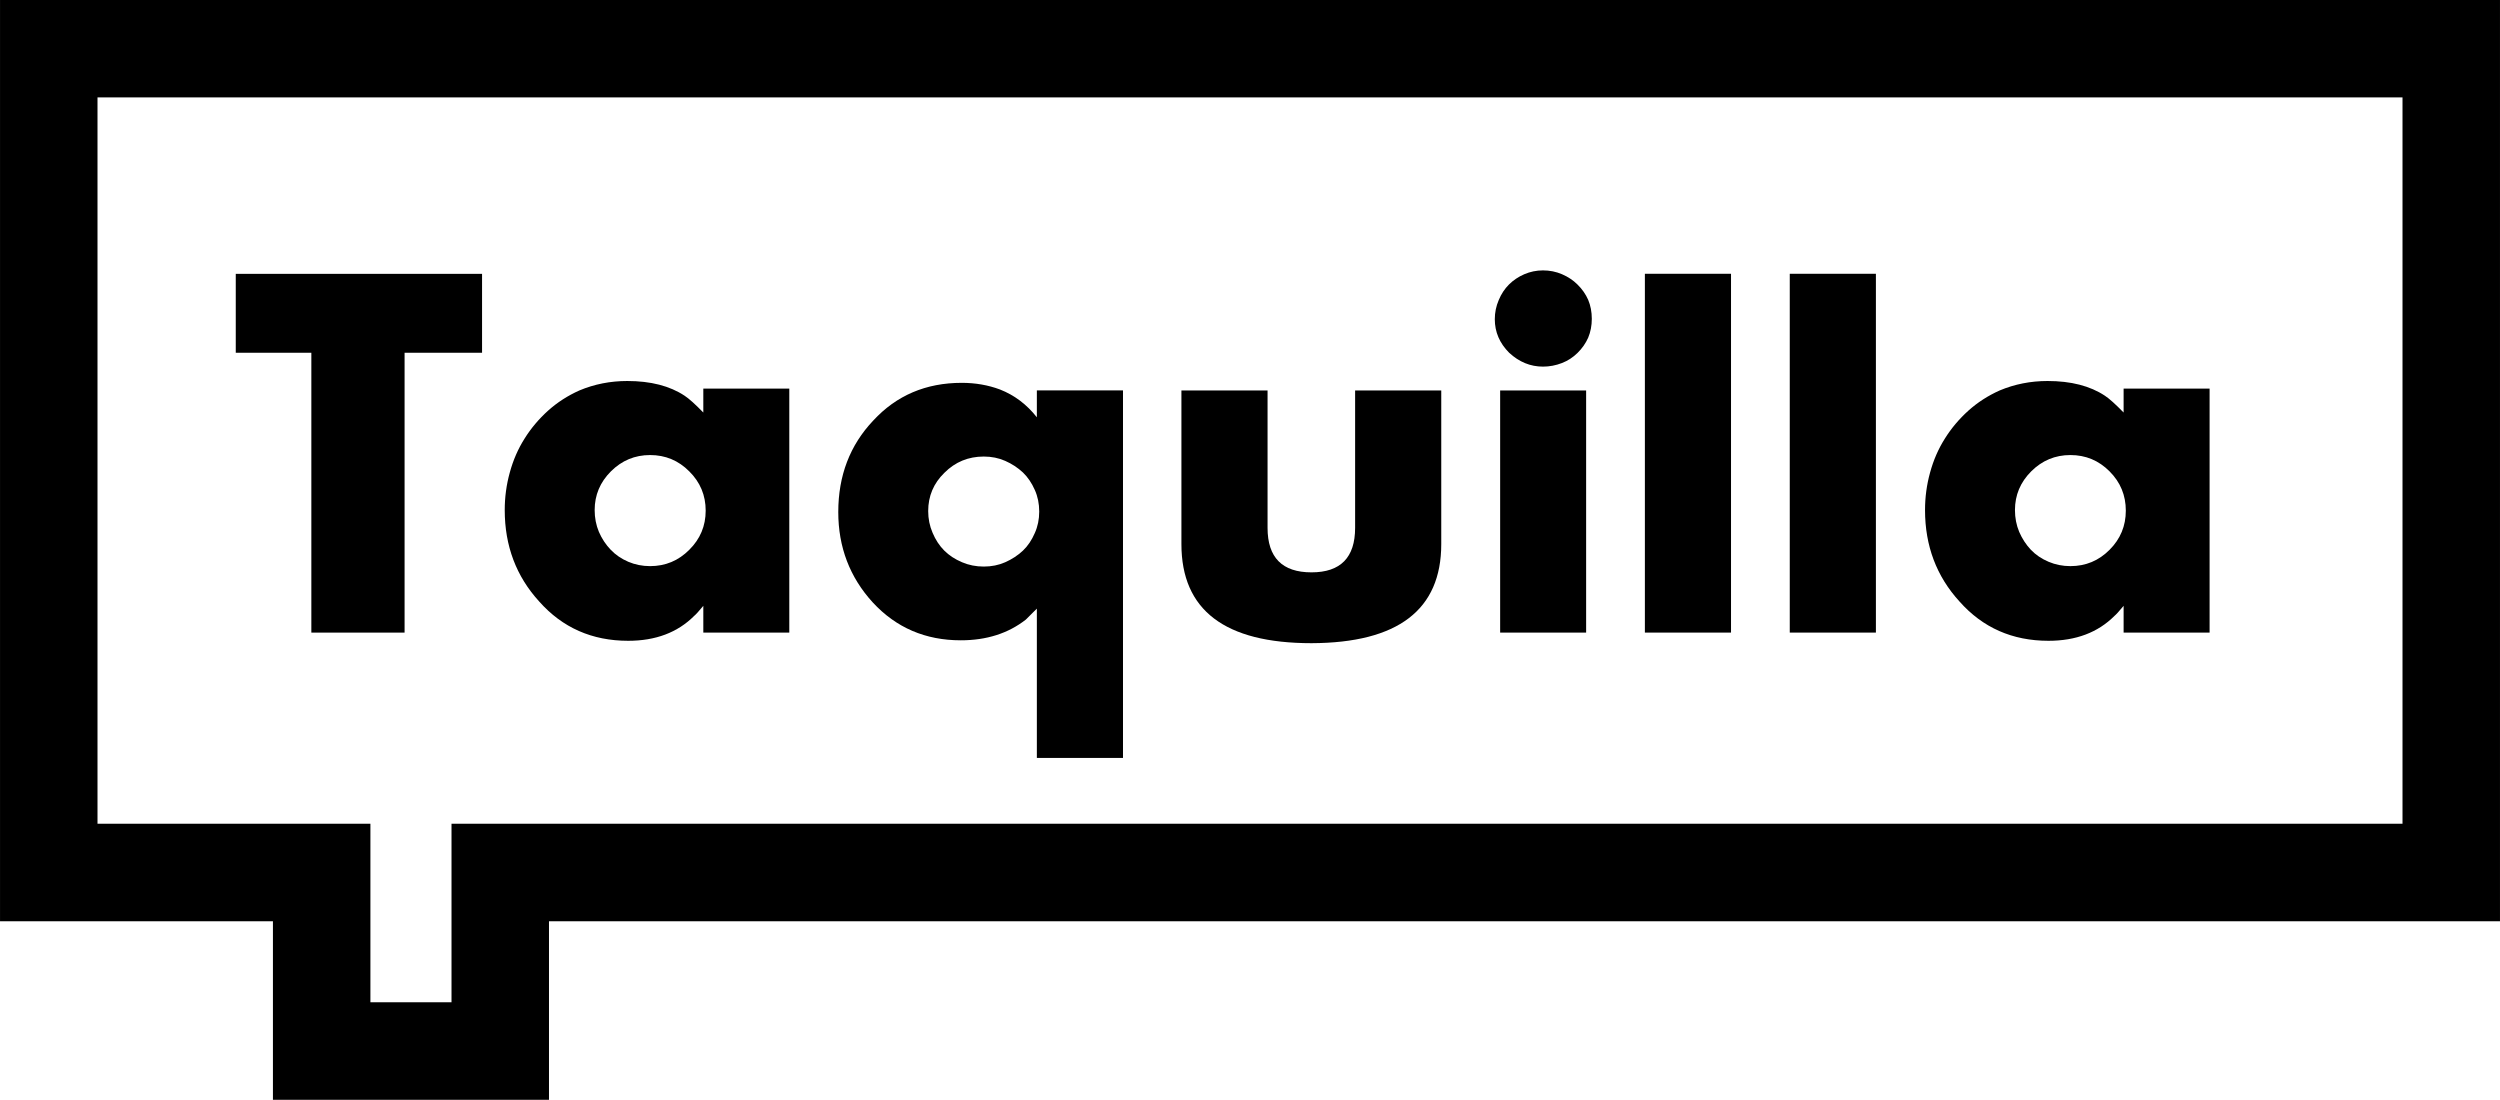 <svg xmlns="http://www.w3.org/2000/svg" height="263.97" width="600" viewBox="0 0 158.75 69.843"><g transform="translate(253.37-59.4)"><path d="m-253.37 59.4v58.5h17.33v11.34h17.53v-11.34h123.89v-58.5zm6.19 6.186h146.37v46.12h-123.89v11.34h-5.15v-11.34h-17.33z" stroke-width=".388"/><g><path d="m-227.68 81.8v17.771h-5.92v-17.771h-4.8v-5.01h15.64v5.01z"/><path d="m-208.71 99.57v-1.699q-.43.519-.58.638-1.58 1.582-4.19 1.582-3.44 0-5.65-2.494-2.19-2.396-2.19-5.808 0-1.223.32-2.381.32-1.179.94-2.158.61-.979 1.5-1.78.87-.779 1.98-1.276 1.43-.6 3.04-.6 2.23 0 3.64.934.42.275 1.19 1.068v-1.52h5.46v15.494zm.15-7.744q0-1.461-1.04-2.492-1.03-1.038-2.49-1.038-1.45 0-2.49 1.038-1.03 1.031-1.03 2.455 0 .742.27 1.387.28.646.75 1.135.46.482 1.12.764.65.274 1.38.274 1.46 0 2.49-1.038 1.04-1.031 1.04-2.485"/><path d="m-187.53 107.53v-9.482l-.7.697q-1.68 1.315-4.13 1.315-3.37 0-5.59-2.405-2.19-2.396-2.19-5.741 0-3.463 2.22-5.807 2.21-2.396 5.62-2.396 1.3 0 2.43.423 1.38.542 2.34 1.765v-1.706h5.47v23.337zm.15-15.645q0-.749-.28-1.372-.29-.66-.75-1.106-.49-.459-1.13-.741-.62-.275-1.36-.275-1.47 0-2.5 1.031-1.03 1-1.03 2.433 0 .734.28 1.38.28.667.74 1.127t1.13.742q.64.274 1.38.274t1.36-.274q.64-.282 1.13-.742.46-.438.75-1.113.28-.623.28-1.364"/><path d="m-161.85 93.95q0 6.263-8.24 6.293-8.26 0-8.26-6.293v-9.754h5.47v8.723q0 2.826 2.79 2.826 2.77 0 2.77-2.826v-8.723h5.47z"/><path d="m-152.29 79.64q0 .653-.23 1.202-.24.541-.68.972-.43.422-.98.637-.59.23-1.21.23-1.2 0-2.15-.882-.91-.913-.91-2.129 0-.638.25-1.216.24-.579.65-.987t.97-.652q.57-.245 1.19-.245.64 0 1.21.245.57.244.98.652.44.43.68.972.23.549.23 1.201m-5.82 19.93v-15.376h5.46v15.376z"/><path d="m-148.92 99.57v-22.785h5.47v22.785z"/><path d="m-139.72 99.57v-22.785h5.47v22.785z"/><path d="m-118.52 99.57v-1.699q-.43.519-.58.638-1.58 1.582-4.19 1.582-3.44 0-5.65-2.494-2.19-2.396-2.19-5.808 0-1.223.32-2.381.32-1.179.94-2.158.61-.979 1.5-1.78.87-.779 1.98-1.276 1.43-.6 3.04-.6 2.23 0 3.64.934.42.275 1.19 1.068v-1.52h5.46v15.494zm.14-7.744q0-1.461-1.03-2.492-1.03-1.038-2.49-1.038-1.45 0-2.49 1.038-1.03 1.031-1.03 2.455 0 .742.27 1.387.28.646.74 1.135.46.482 1.13.764.65.274 1.38.274 1.46 0 2.49-1.038 1.03-1.031 1.03-2.485"/></g></g></svg>